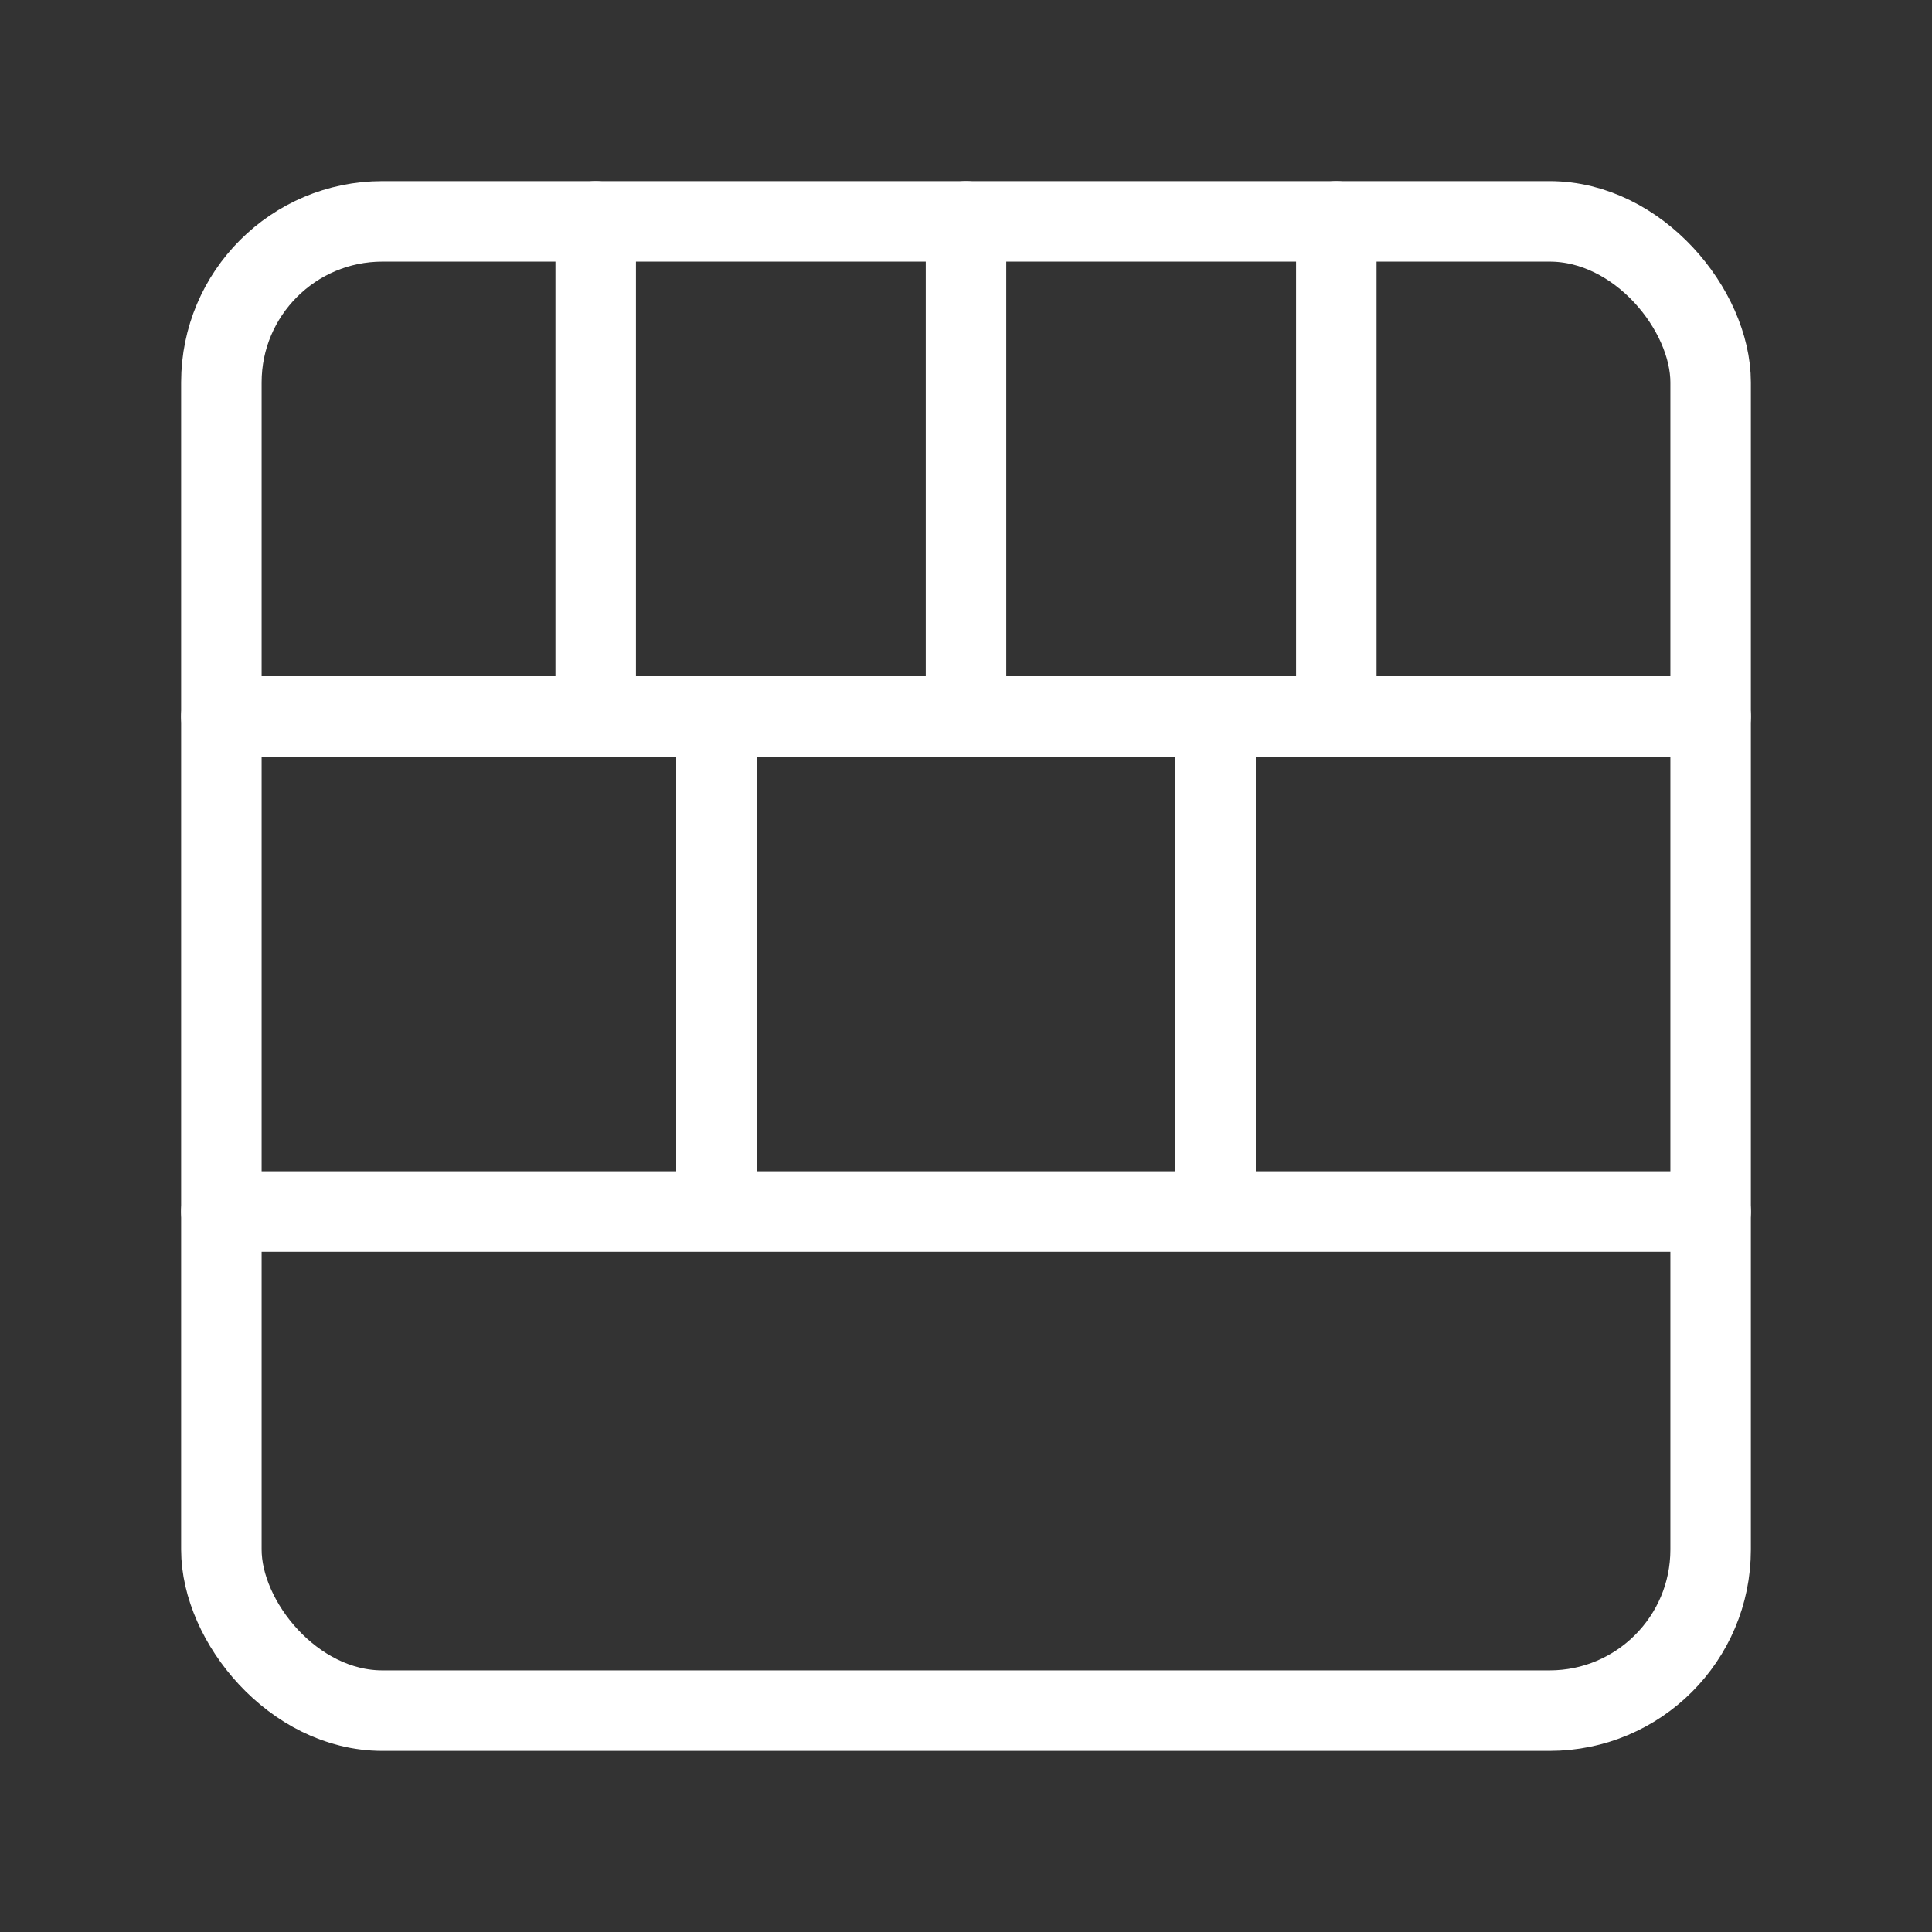<?xml version="1.0" encoding="UTF-8"?>
<svg id="a" xmlns="http://www.w3.org/2000/svg" version="1.1" viewBox="0 0 48 48">
  <rect x="0" y="0" width="48" height="48" fill="#333333" stroke="none"/>
  <defs>
    <style>
      .cls-1 {stroke-width:2px;
        fill: none;
        stroke:#fff;
        stroke-linecap: round;
        stroke-linejoin: round;
      }
    </style>
  </defs>
  <path class="cls-1" d="M42.5,17.8H5.5M5.5,30.1h37M30.2,30.1v-12.3M17.8,30.1v-12.3M33.2,17.8V5.5M24,17.8V5.5M14.8,17.8V5.5"/>
  <rect class="cls-1" x="5.5" y="5.5" width="37" height="37" rx="4" ry="4"/>
</svg>
